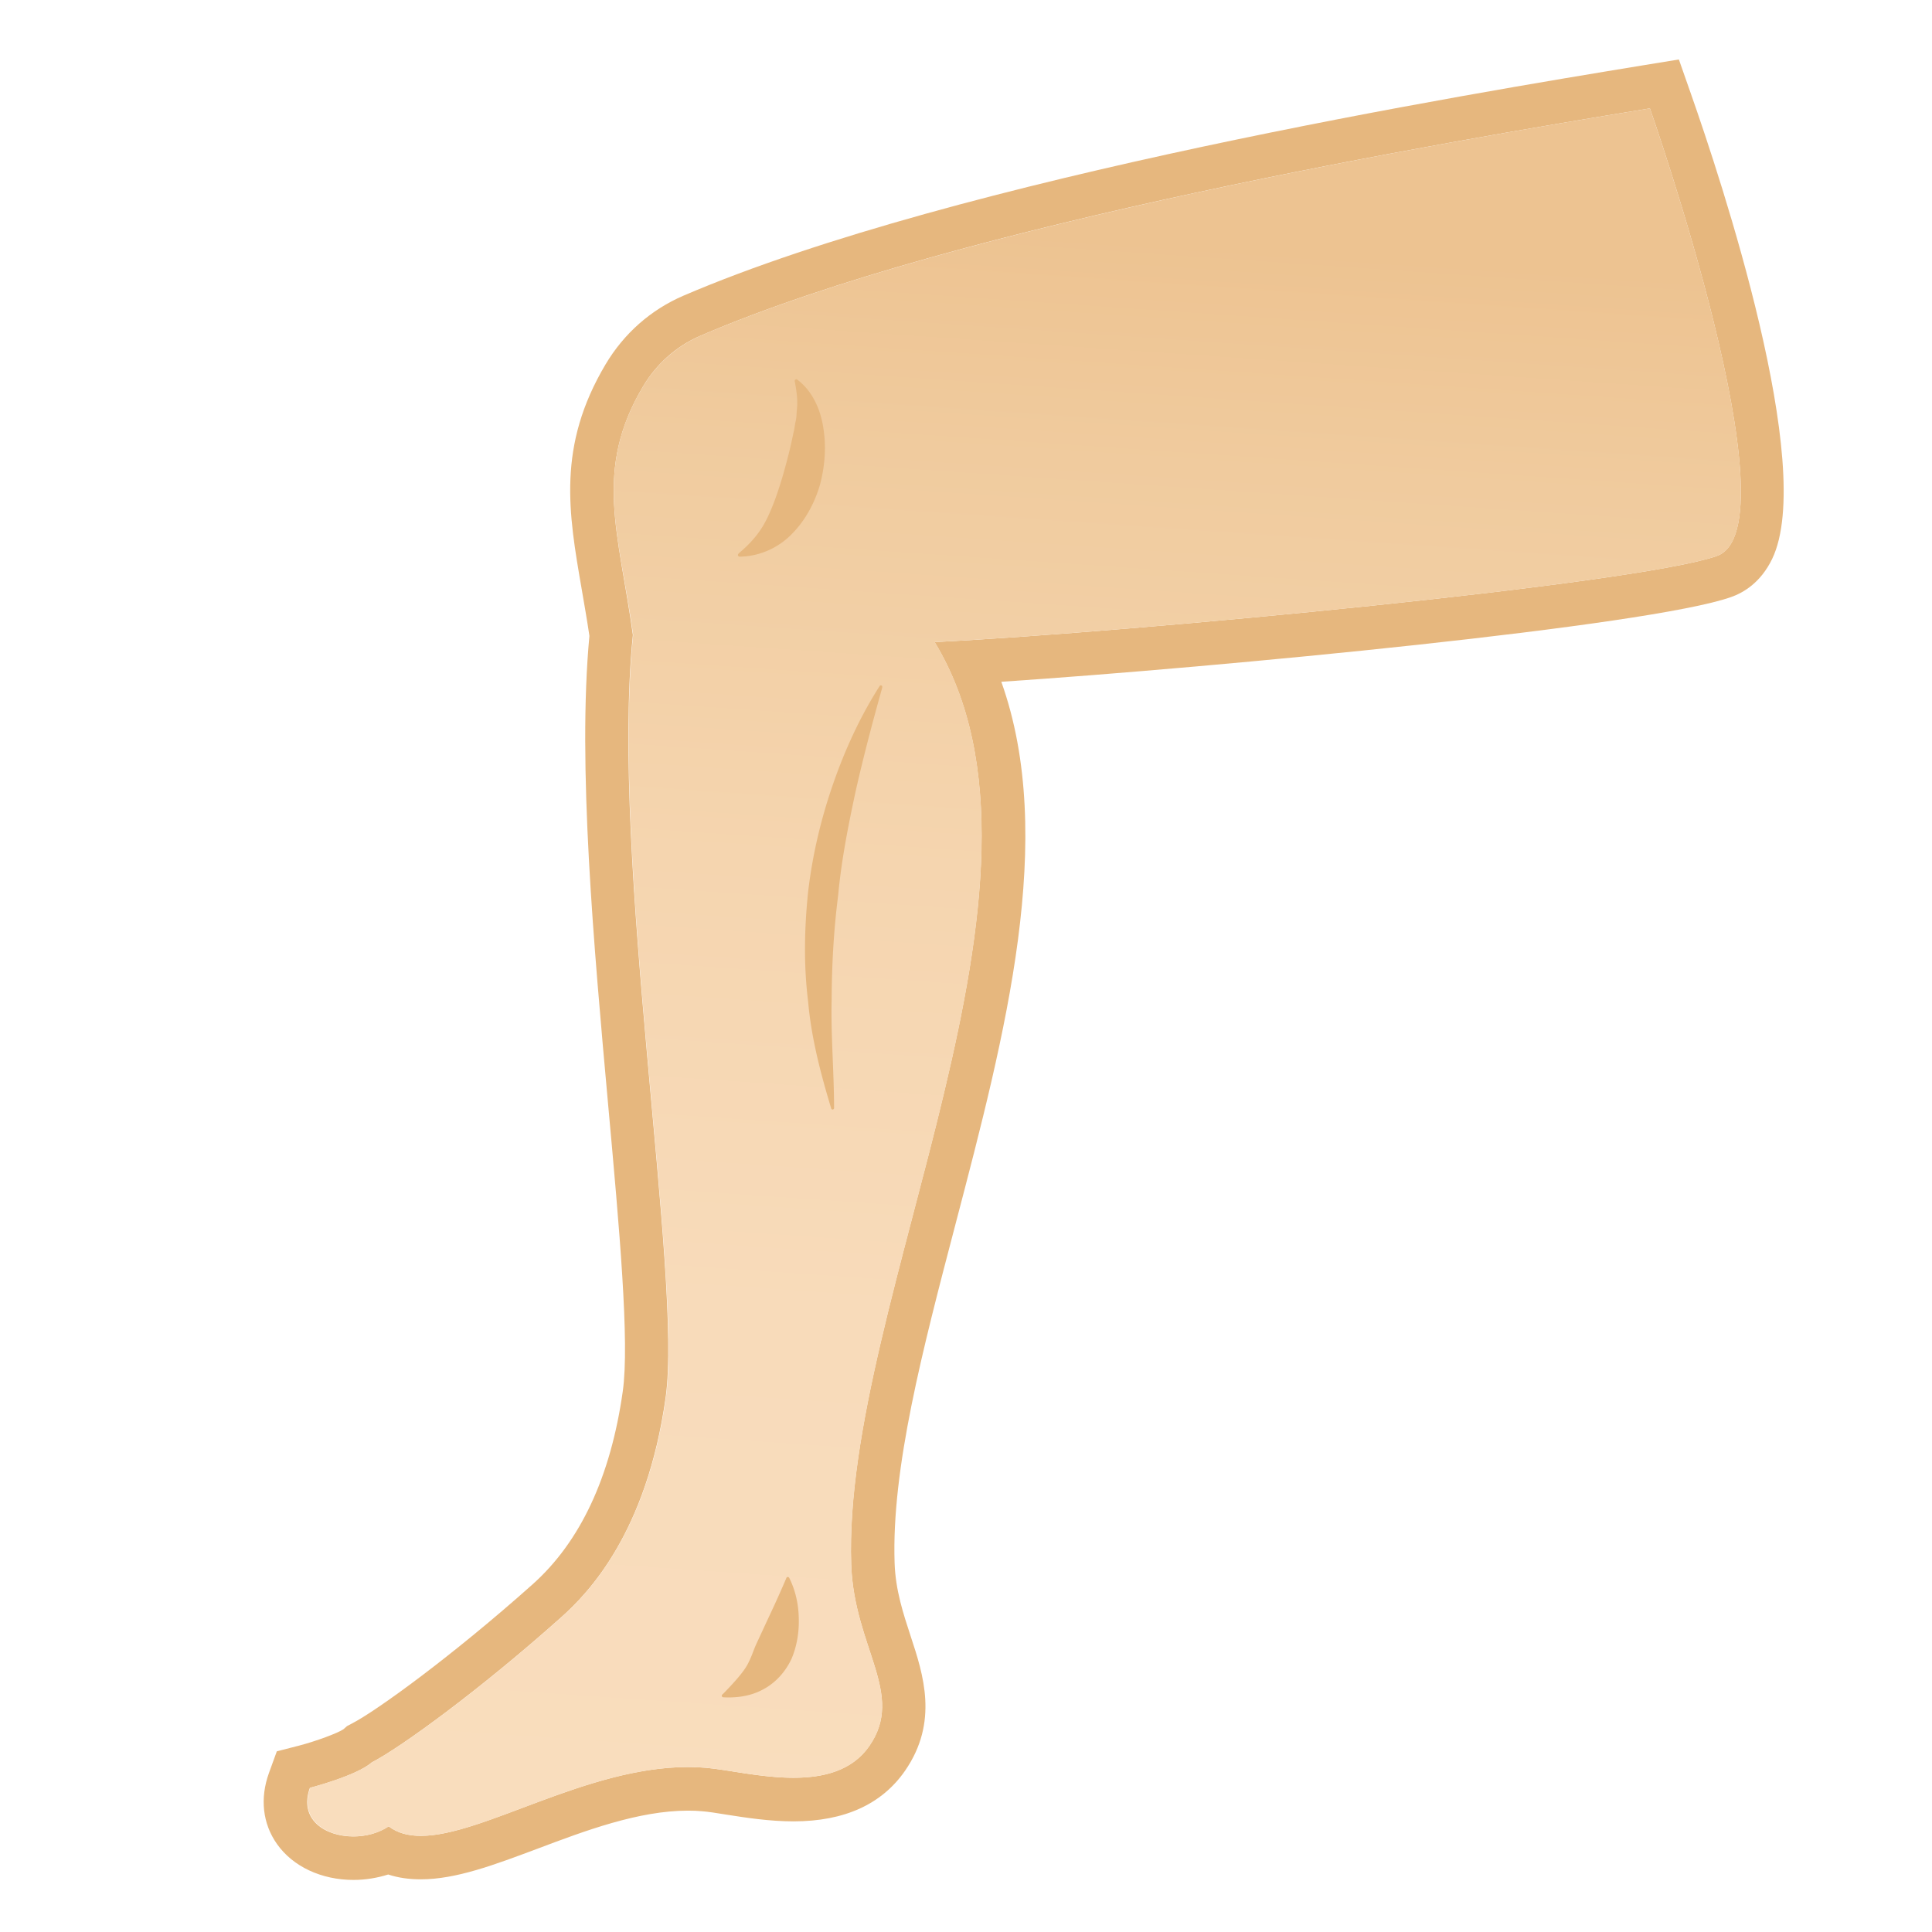 <svg viewBox="0 0 128 128" xmlns="http://www.w3.org/2000/svg" width="512px" height="512px"><path d="M109.31 7.18s9.78 27.79 4.42 29.66-38.54 5.03-51.81 5.7c9.6 15.82-6.13 43.57-5.53 61.11.19 5.51 3.6 8.58 1.2 12.03-1.14 1.65-3.05 2.1-5.02 2.1-2.15 0-4.39-.54-5.8-.66-.39-.03-.79-.05-1.19-.05-6.74 0-13.58 4.56-17.7 4.56-.83 0-1.54-.18-2.13-.63-.67.45-1.51.67-2.34.67-1.88 0-3.63-1.13-2.88-3.22 0 0 3.1-.8 4.09-1.68 1.89-.97 7.14-4.78 12.56-9.62 1.83-1.63 5.67-5.64 6.92-14.56 1.13-8.03-3.68-35.62-2.17-50.52-.93-6.76-2.62-10.92.67-16.46.89-1.5 2.22-2.69 3.82-3.37 17.24-7.41 49.23-12.82 62.89-15.06m1.92-3.24l-2.39.39c-11.22 1.84-45.38 7.45-63.56 15.26-2.16.93-3.94 2.5-5.16 4.55-3.22 5.42-2.46 9.82-1.58 14.9.17.99.35 2.01.51 3.09-.8 8.51.29 20.54 1.25 31.16.73 8.04 1.42 15.64.96 18.89-.8 5.66-2.81 9.97-5.99 12.8-5.28 4.71-10.34 8.38-11.96 9.21l-.32.17-.24.21c-.39.26-1.79.78-2.93 1.08l-1.48.38-.52 1.43c-.61 1.69-.42 3.36.53 4.71 1.05 1.49 2.94 2.38 5.07 2.38.79 0 1.57-.13 2.3-.36.66.22 1.38.32 2.16.32 2.33 0 4.85-.95 7.76-2.04 3.13-1.18 6.67-2.51 9.94-2.51.32 0 .64.01.94.04.4.03.97.12 1.58.22 1.27.2 2.86.45 4.47.45 3.37 0 5.85-1.13 7.39-3.35 2.24-3.24 1.21-6.38.38-8.9-.49-1.5-1.01-3.05-1.07-4.87-.21-6.26 1.85-14.11 4.03-22.43 3.31-12.63 6.72-25.63 3.04-35.95 14.49-.97 42.88-3.69 48.34-5.61.83-.29 1.97-.96 2.73-2.53 2.93-6.09-3.38-25.12-5.38-30.81l-.8-2.28z" fill="#E6B77E"/><linearGradient id="a" x1="71.986" x2="64.653" y1="15.591" y2="122.92" gradientUnits="userSpaceOnUse"><stop stop-color="#EDC391" offset="0"/><stop stop-color="#F0CB9E" offset=".138"/><stop stop-color="#F5D5AF" offset=".396"/><stop stop-color="#F8DBBA" offset=".673"/><stop stop-color="#F9DDBD" offset="1"/></linearGradient><path d="M109.31 7.18c-13.66 2.24-45.65 7.66-62.89 15.06-1.6.69-2.93 1.88-3.82 3.37-3.29 5.53-1.6 9.7-.65 16.45-1.52 14.9 3.29 42.49 2.17 50.52-1.25 8.91-5.1 12.93-6.92 14.56-5.42 4.84-10.67 8.65-12.56 9.62-.99.88-4.09 1.68-4.09 1.68-1.08 3.01 3.02 4.03 5.21 2.56 3.65 2.78 12.54-4.59 21.01-3.88 2.72.23 8.43 2.01 10.83-1.44 2.39-3.45-1.01-6.51-1.2-12.03-.6-17.54 15.13-45.29 5.53-61.11 13.27-.67 46.46-3.83 51.81-5.7 5.35-1.88-4.43-29.66-4.43-29.66z" fill="url(#a)"/><path d="M58.45 45.56c-.67 2.39-1.27 4.67-1.78 6.95-.49 2.28-.93 4.53-1.14 6.81-.29 2.27-.42 4.55-.43 6.87-.06 2.34.15 4.66.16 7.19v.03a.1.1 0 0 1-.1.1c-.04 0-.08-.03-.09-.07-.7-2.32-1.32-4.67-1.53-7.09-.3-2.41-.25-4.85 0-7.26.28-2.41.84-4.79 1.63-7.08s1.8-4.51 3.11-6.56c.03-.05.09-.06.13-.03.04.02.05.07.04.11v.03zm-10.53 66.65c.88-.91 1.41-1.52 1.67-2.06.26-.52.34-.86.55-1.3l.76-1.64c.32-.68.67-1.43 1.16-2.57l.04-.1a.1.1 0 0 1 .14-.05c.02.01.04.03.05.05.41.82.61 1.73.63 2.64.03.91-.11 1.84-.47 2.7-.39.85-1.04 1.59-1.86 2.03-.82.46-1.77.59-2.67.54-.06 0-.1-.05-.1-.11 0-.03.01-.05.03-.07l.07-.06zm1.07-75.59c1.16-.98 1.64-1.82 2-2.64.36-.81.63-1.64.89-2.52.25-.88.49-1.79.68-2.75.07-.25.09-.48.14-.74.07-.27.07-.5.09-.77.07-.57.02-1.09-.12-1.85l-.02-.09c-.01-.06.03-.12.09-.13.03-.01.06 0 .08.02 1.04.78 1.57 2.05 1.74 3.28.19 1.25.08 2.53-.25 3.74-.36 1.2-.98 2.35-1.89 3.25-.9.91-2.16 1.45-3.42 1.46-.06 0-.11-.05-.11-.11 0-.03.02-.07.04-.09l.06-.06z" fill="#E6B77E"/></svg>